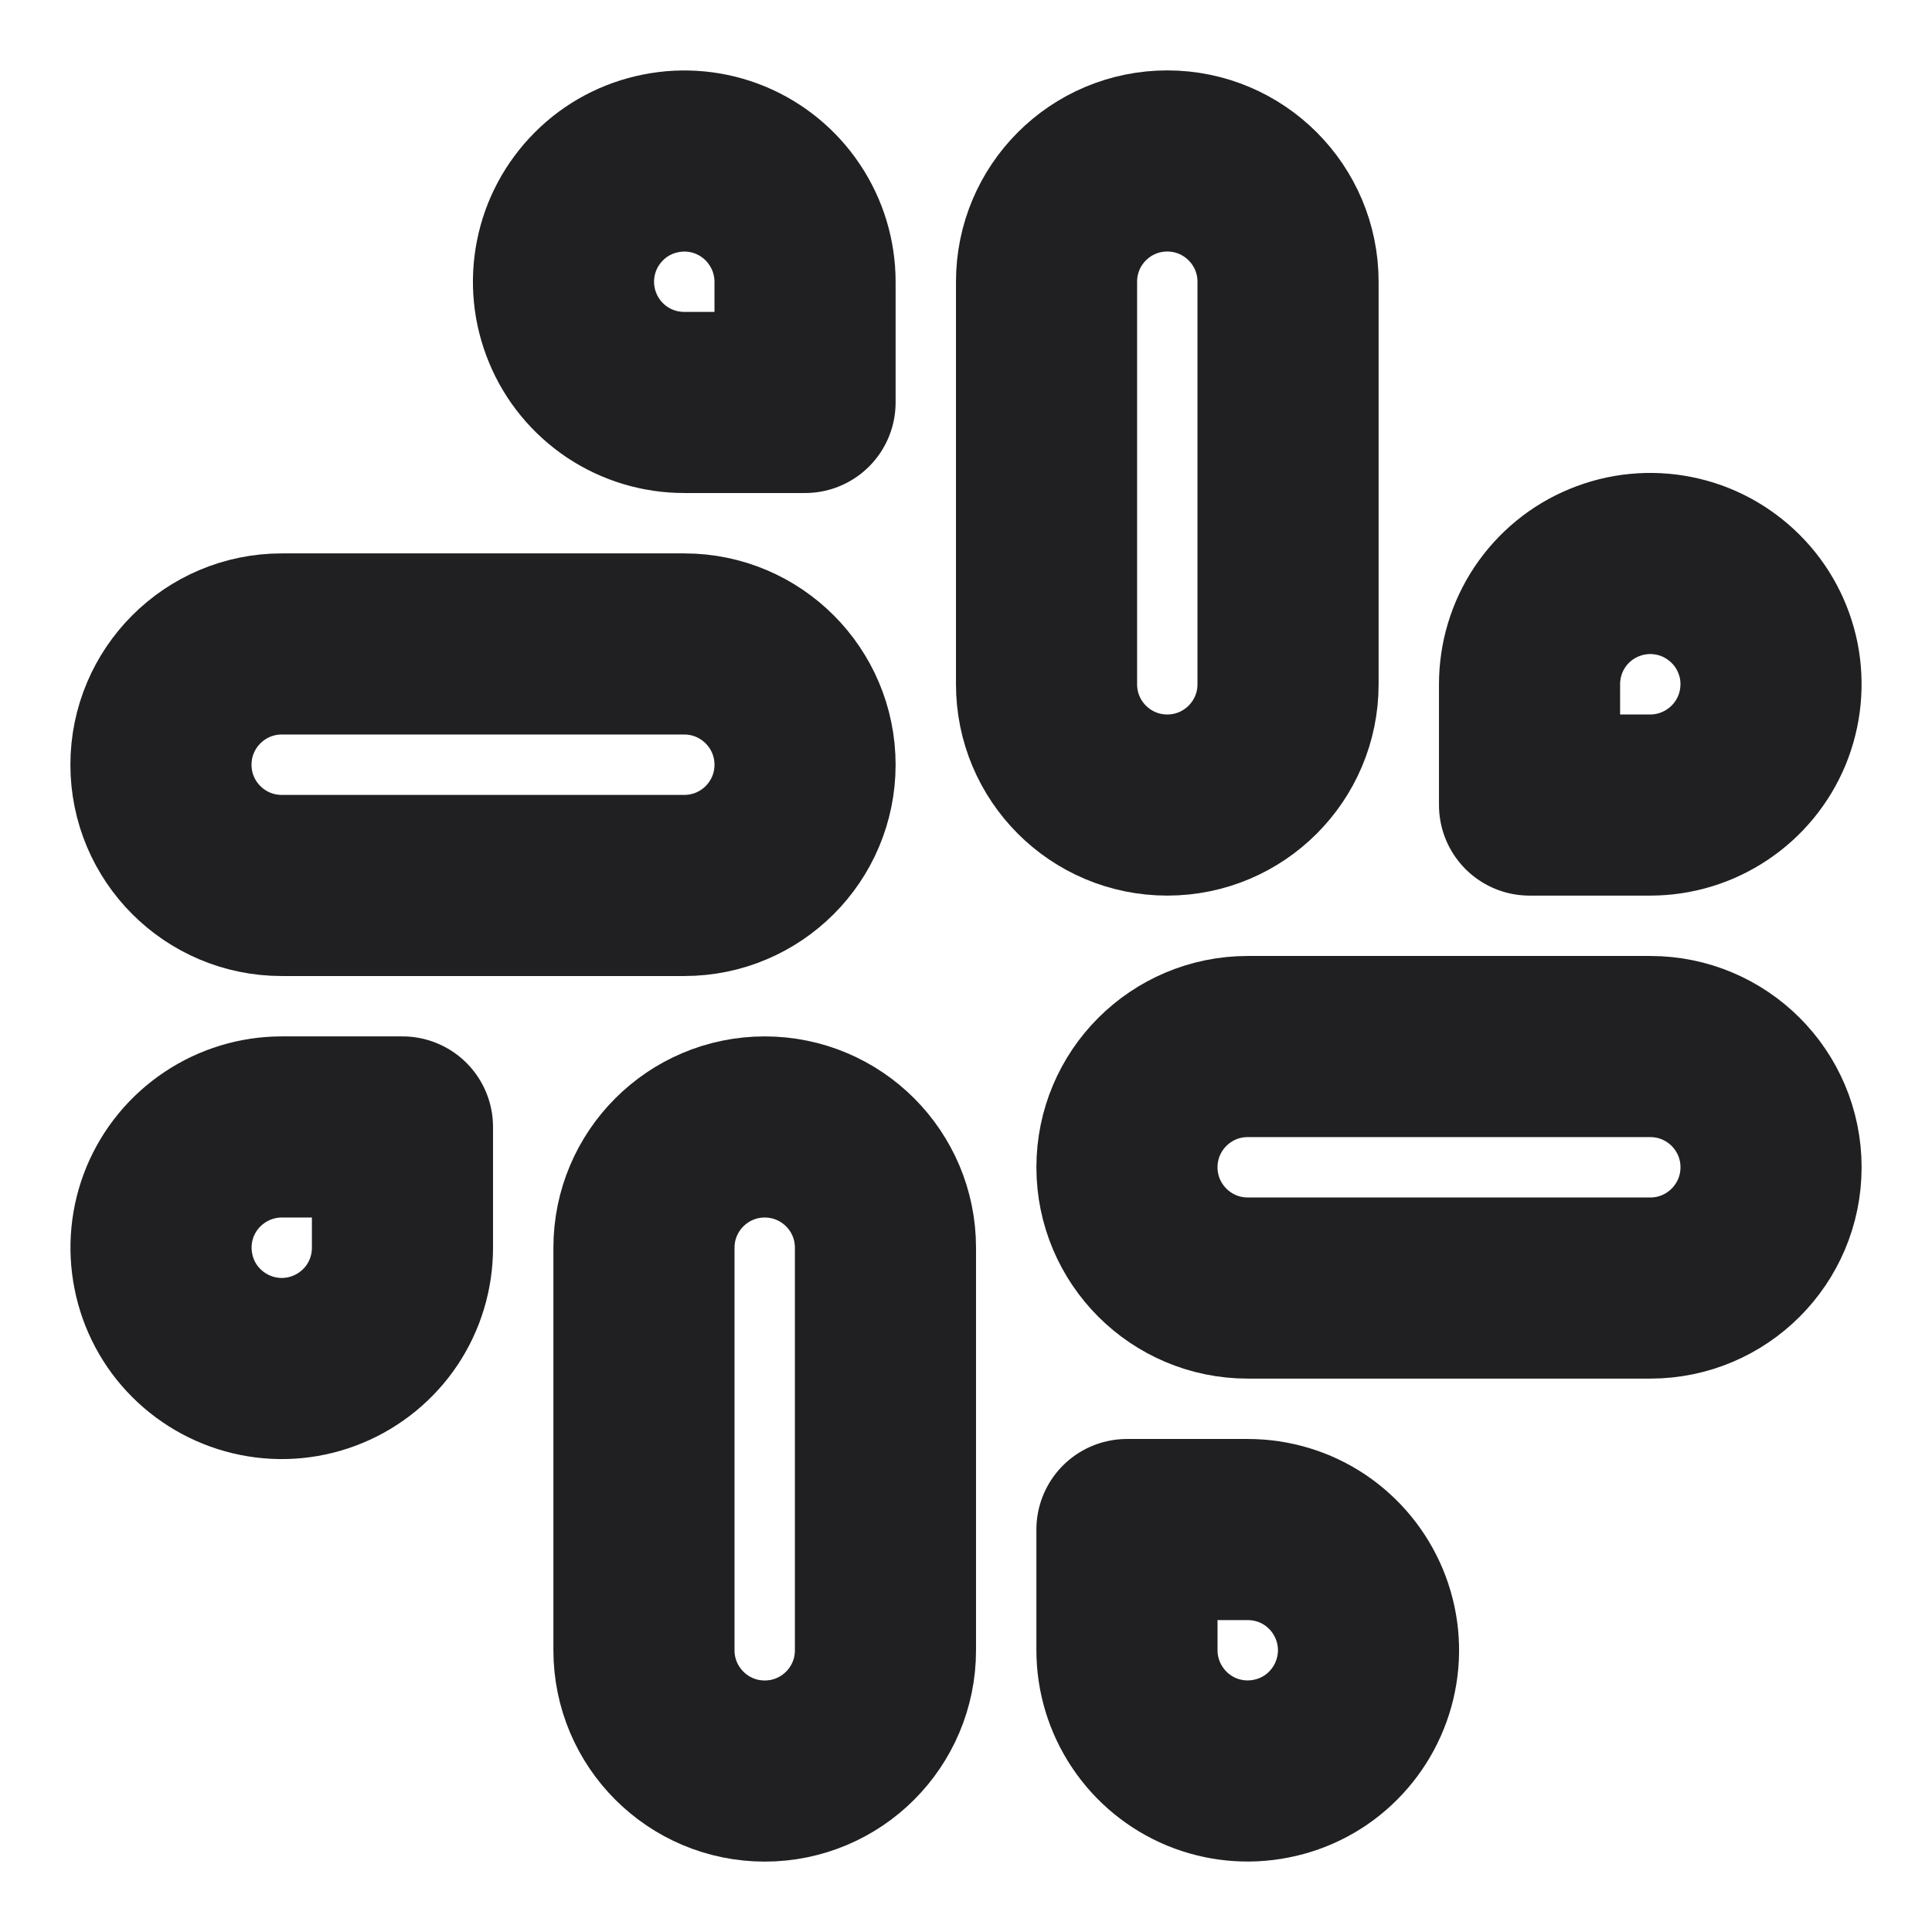 <svg width="16" height="16" viewBox="0 0 16 16" fill="none" xmlns="http://www.w3.org/2000/svg">
<g clip-path="url(#clip0_65_6081)">
<path d="M10.667 2.333C10.667 1.781 10.219 1.333 9.667 1.333C9.114 1.333 8.667 1.781 8.667 2.333V5.667C8.667 6.219 9.114 6.667 9.667 6.667C10.219 6.667 10.667 6.219 10.667 5.667V2.333Z" stroke="#202022" stroke-width="1.5" stroke-linecap="round" stroke-linejoin="round"/>
<path d="M12.667 5.667V6.667H13.667C13.864 6.667 14.058 6.608 14.222 6.498C14.387 6.388 14.515 6.232 14.591 6.049C14.666 5.867 14.686 5.666 14.648 5.472C14.609 5.278 14.514 5.099 14.374 4.96C14.234 4.82 14.056 4.724 13.862 4.686C13.668 4.647 13.467 4.667 13.284 4.743C13.101 4.818 12.945 4.947 12.835 5.111C12.725 5.276 12.667 5.469 12.667 5.667Z" stroke="#202022" stroke-width="1.5" stroke-linecap="round" stroke-linejoin="round"/>
<path d="M7.333 10.333C7.333 9.781 6.886 9.333 6.333 9.333C5.781 9.333 5.333 9.781 5.333 10.333V13.667C5.333 14.219 5.781 14.667 6.333 14.667C6.886 14.667 7.333 14.219 7.333 13.667V10.333Z" stroke="#202022" stroke-width="1.5" stroke-linecap="round" stroke-linejoin="round"/>
<path d="M3.333 10.333V9.333H2.333C2.136 9.333 1.942 9.392 1.778 9.502C1.613 9.612 1.485 9.768 1.409 9.951C1.334 10.133 1.314 10.334 1.353 10.528C1.391 10.722 1.486 10.901 1.626 11.04C1.766 11.18 1.944 11.275 2.138 11.314C2.332 11.353 2.533 11.333 2.716 11.257C2.899 11.181 3.055 11.053 3.165 10.889C3.275 10.724 3.333 10.531 3.333 10.333Z" stroke="#202022" stroke-width="1.5" stroke-linecap="round" stroke-linejoin="round"/>
<path d="M13.667 8.667H10.333C9.781 8.667 9.333 9.114 9.333 9.667C9.333 10.219 9.781 10.667 10.333 10.667H13.667C14.219 10.667 14.667 10.219 14.667 9.667C14.667 9.114 14.219 8.667 13.667 8.667Z" stroke="#202022" stroke-width="1.5" stroke-linecap="round" stroke-linejoin="round"/>
<path d="M10.333 12.667H9.333V13.667C9.333 13.864 9.392 14.058 9.502 14.222C9.612 14.387 9.768 14.515 9.951 14.591C10.133 14.666 10.334 14.686 10.528 14.647C10.722 14.609 10.901 14.514 11.04 14.374C11.18 14.234 11.275 14.056 11.314 13.862C11.353 13.668 11.333 13.467 11.257 13.284C11.181 13.101 11.053 12.945 10.889 12.835C10.725 12.725 10.531 12.667 10.333 12.667Z" stroke="#202022" stroke-width="1.5" stroke-linecap="round" stroke-linejoin="round"/>
<path d="M5.667 5.333H2.333C1.781 5.333 1.333 5.781 1.333 6.333C1.333 6.886 1.781 7.333 2.333 7.333H5.667C6.219 7.333 6.667 6.886 6.667 6.333C6.667 5.781 6.219 5.333 5.667 5.333Z" stroke="#202022" stroke-width="1.5" stroke-linecap="round" stroke-linejoin="round"/>
<path d="M5.667 3.333H6.667V2.333C6.667 2.136 6.608 1.942 6.498 1.778C6.388 1.613 6.232 1.485 6.049 1.409C5.867 1.334 5.666 1.314 5.472 1.353C5.278 1.391 5.099 1.486 4.96 1.626C4.82 1.766 4.724 1.944 4.686 2.138C4.647 2.332 4.667 2.533 4.743 2.716C4.818 2.899 4.947 3.055 5.111 3.165C5.276 3.275 5.469 3.333 5.667 3.333Z" stroke="#202022" stroke-width="1.5" stroke-linecap="round" stroke-linejoin="round"/>
</g>
<defs>
<clipPath id="clip0_65_6081">
<rect width="16" height="16" fill="white"/>
</clipPath>
</defs>
</svg>
